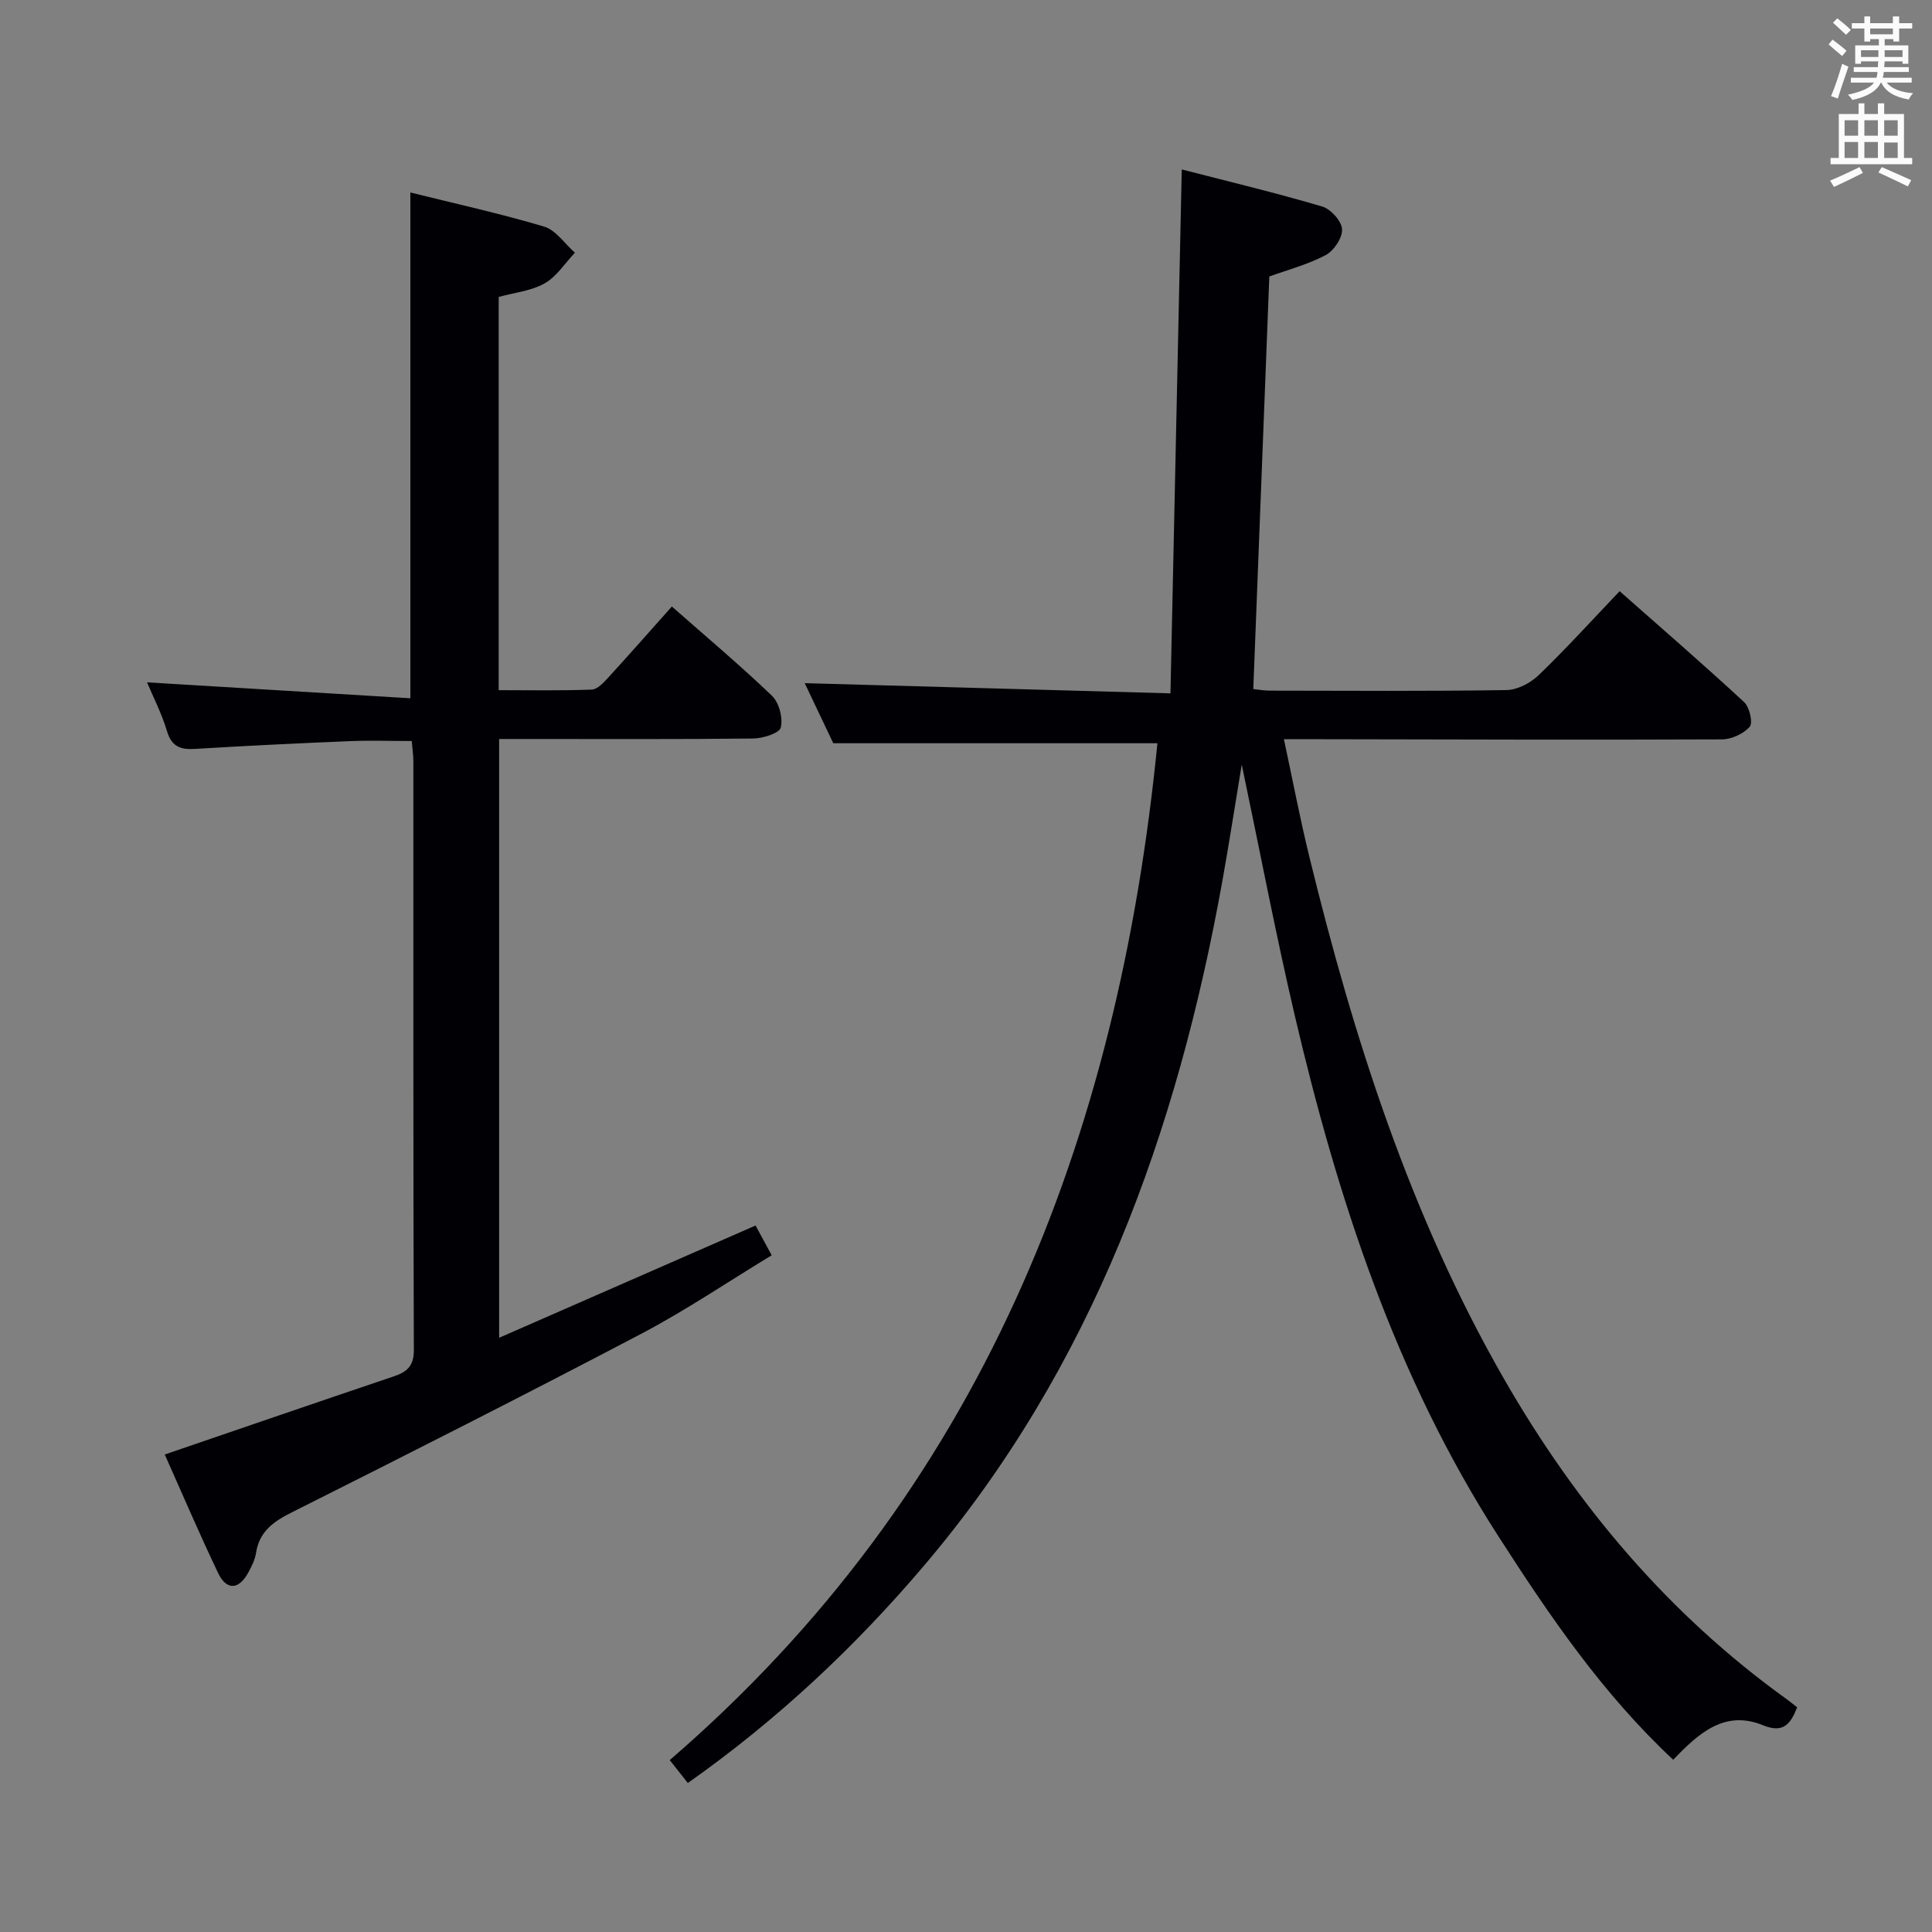 <svg enable-background="new 0 0 400 400" viewBox="0 0 400 400" xmlns="http://www.w3.org/2000/svg"><rect x="0" y="0" width="400" height="400" fill="#808080" stroke="none"/><path d="m346.42 364.34c-14.72-13.75-25.64-29.87-36.18-46.25-21.35-33.16-33.34-70.05-42.23-108.08-3.91-16.75-7.13-33.66-10.92-51.72-1.45 8.72-2.62 16.37-3.99 23.99-9.37 52.14-26.88 100.74-61.73 141.8-14.4 16.97-30.5 32.05-48.96 45.07-1.17-1.47-2.28-2.88-3.75-4.74 64.43-55.59 92.86-128.4 100.97-210.53-21.94 0-44.01 0-67.11 0-1.79-3.76-4.1-8.62-5.91-12.44 24.67.69 49.52 1.38 75.72 2.11.79-36.54 1.55-72.09 2.34-108.47 9.65 2.49 19.44 4.83 29.08 7.68 1.77.52 4.02 3.01 4.11 4.7.1 1.78-1.71 4.47-3.42 5.37-3.77 1.98-8 3.09-11.64 4.41-1.11 28.48-2.2 56.73-3.32 85.42.93.09 2.19.33 3.44.33 16.33.02 32.67.14 49-.12 2.27-.04 4.98-1.48 6.67-3.11 5.62-5.41 10.87-11.21 16.74-17.36 8.74 7.72 17.38 15.2 25.76 22.95 1.13 1.04 1.88 4.29 1.17 5.11-1.27 1.47-3.77 2.61-5.76 2.62-27.5.12-55 .02-82.5-.03-2.48 0-4.96 0-8.18 0 1.81 8.42 3.34 16.48 5.29 24.43 9.18 37.53 20.85 74.13 40.22 107.9 15.04 26.21 34.07 48.82 58.72 66.52.67.48 1.29 1.01 2.03 1.59-1.35 3.39-2.81 5.44-7.03 3.72-7.92-3.25-13.27 1.54-18.63 7.13z" fill="#010105"/><path d="m34.11 301.14c16.19-5.54 31.72-10.88 47.28-16.13 2.77-.93 4.3-2.06 4.29-5.49-.14-40.65-.09-81.3-.1-121.95 0-1.14-.17-2.27-.33-4.15-4.4 0-8.66-.15-12.92.03-10.63.44-21.25.95-31.87 1.6-3.03.19-4.89-.39-5.88-3.66-1.12-3.73-2.94-7.25-4.14-10.12 18.1 1.09 36.25 2.19 54.52 3.3 0-35.61 0-69.97 0-104.72 9.12 2.27 18.5 4.33 27.68 7.06 2.45.73 4.28 3.55 6.39 5.41-2.06 2.17-3.78 4.94-6.27 6.35-2.77 1.57-6.24 1.9-9.51 2.81v81.41c6.45 0 12.87.13 19.28-.12 1.19-.05 2.47-1.48 3.44-2.53 4.36-4.76 8.62-9.61 13.13-14.67 7.16 6.31 14.16 12.18 20.73 18.49 1.48 1.42 2.3 4.58 1.82 6.57-.28 1.17-3.67 2.24-5.68 2.27-15.66.18-31.32.1-46.98.1-1.8 0-3.59 0-5.65 0v123.97c17.95-7.86 35.36-15.48 53.09-23.24 1.02 1.88 2.02 3.73 3.34 6.16-9.04 5.48-17.72 11.37-26.94 16.22-23.98 12.6-48.15 24.83-72.36 36.98-3.83 1.92-6.76 3.94-7.46 8.42-.22 1.44-.94 2.85-1.65 4.15-1.94 3.5-4.45 3.65-6.19.04-3.86-8.07-7.37-16.3-11.06-24.56z" fill="#010105"/><g fill="#fafbfa"><path d="m378.6 9.2.8-1c.9.7 1.9 1.4 2.9 2.3l-.9 1.1c-1.1-.9-2-1.7-2.8-2.4zm.5 10.7c.9-2.1 1.6-4.3 2.3-6.7.4.2.8.4 1.3.6-.7 2.1-1.5 4.3-2.2 6.6zm.4-15.2.9-.9c1 .8 2 1.6 2.8 2.4l-1 1c-1-.9-1.9-1.8-2.7-2.5zm12.5-1.3h1.2v1.4h2.7v1.1h-2.7v2.7h-1.2v-.5h-1.8v1.3h4.9v3.8h-1.2v-.5h-3.7c0 .4-.1.9-.1 1.2h5.1v1h-5.2c0 .5-.1.9-.2 1.2h6v1h-5.2c1.1 1.3 2.9 2 5.5 2.2-.4.4-.7.8-.9 1.3-2.9-.5-4.8-1.6-5.7-3.5h-.1c-.8 1.7-2.7 2.9-5.9 3.6-.2-.4-.6-.8-.9-1.1 2.8-.6 4.6-1.4 5.4-2.5h-4.8v-1h5.3c.1-.3.2-.7.2-1.2h-4.9v-1h5c0-.4 0-.8.1-1.2h-3.6v.5h-1.2v-3.8h4.9v-1.3h-1.8v.5h-1.2v-2.7h-2.6v-1.1h2.6v-1.4h1.2v1.4h4.7v-1.4zm-6.7 8.4h3.6c0-.4 0-.9 0-1.4h-3.6zm1.9-4.7h4.7v-1.2h-4.7zm6.7 3.3h-3.7v1.4h3.7z"/><path d="m384.7 21.4h1.3v2.2h2.8v-2.2h1.3v2.2h4.1v9.1h1.7v1.3h-16.9v-1.3h1.7v-9.1h4.1v-2.2zm.3 13.2.7 1.2c-1.8.9-3.8 1.9-6 2.9-.2-.4-.5-.8-.8-1.3 2.4-1 4.4-2 6.1-2.8zm-3.1-6.5h2.8v-3.2h-2.8zm0 4.6h2.8v-3.3h-2.8zm4.1-4.6h2.8v-3.2h-2.8zm0 4.6h2.8v-3.3h-2.8zm3.6 1.9c2.1.9 4.1 1.8 6.1 2.7l-.7 1.3c-2.2-1.1-4.2-2-6.1-2.9zm3.3-9.7h-2.8v3.2h2.8zm-2.8 7.8h2.8v-3.2h-2.8z"/></g></svg>